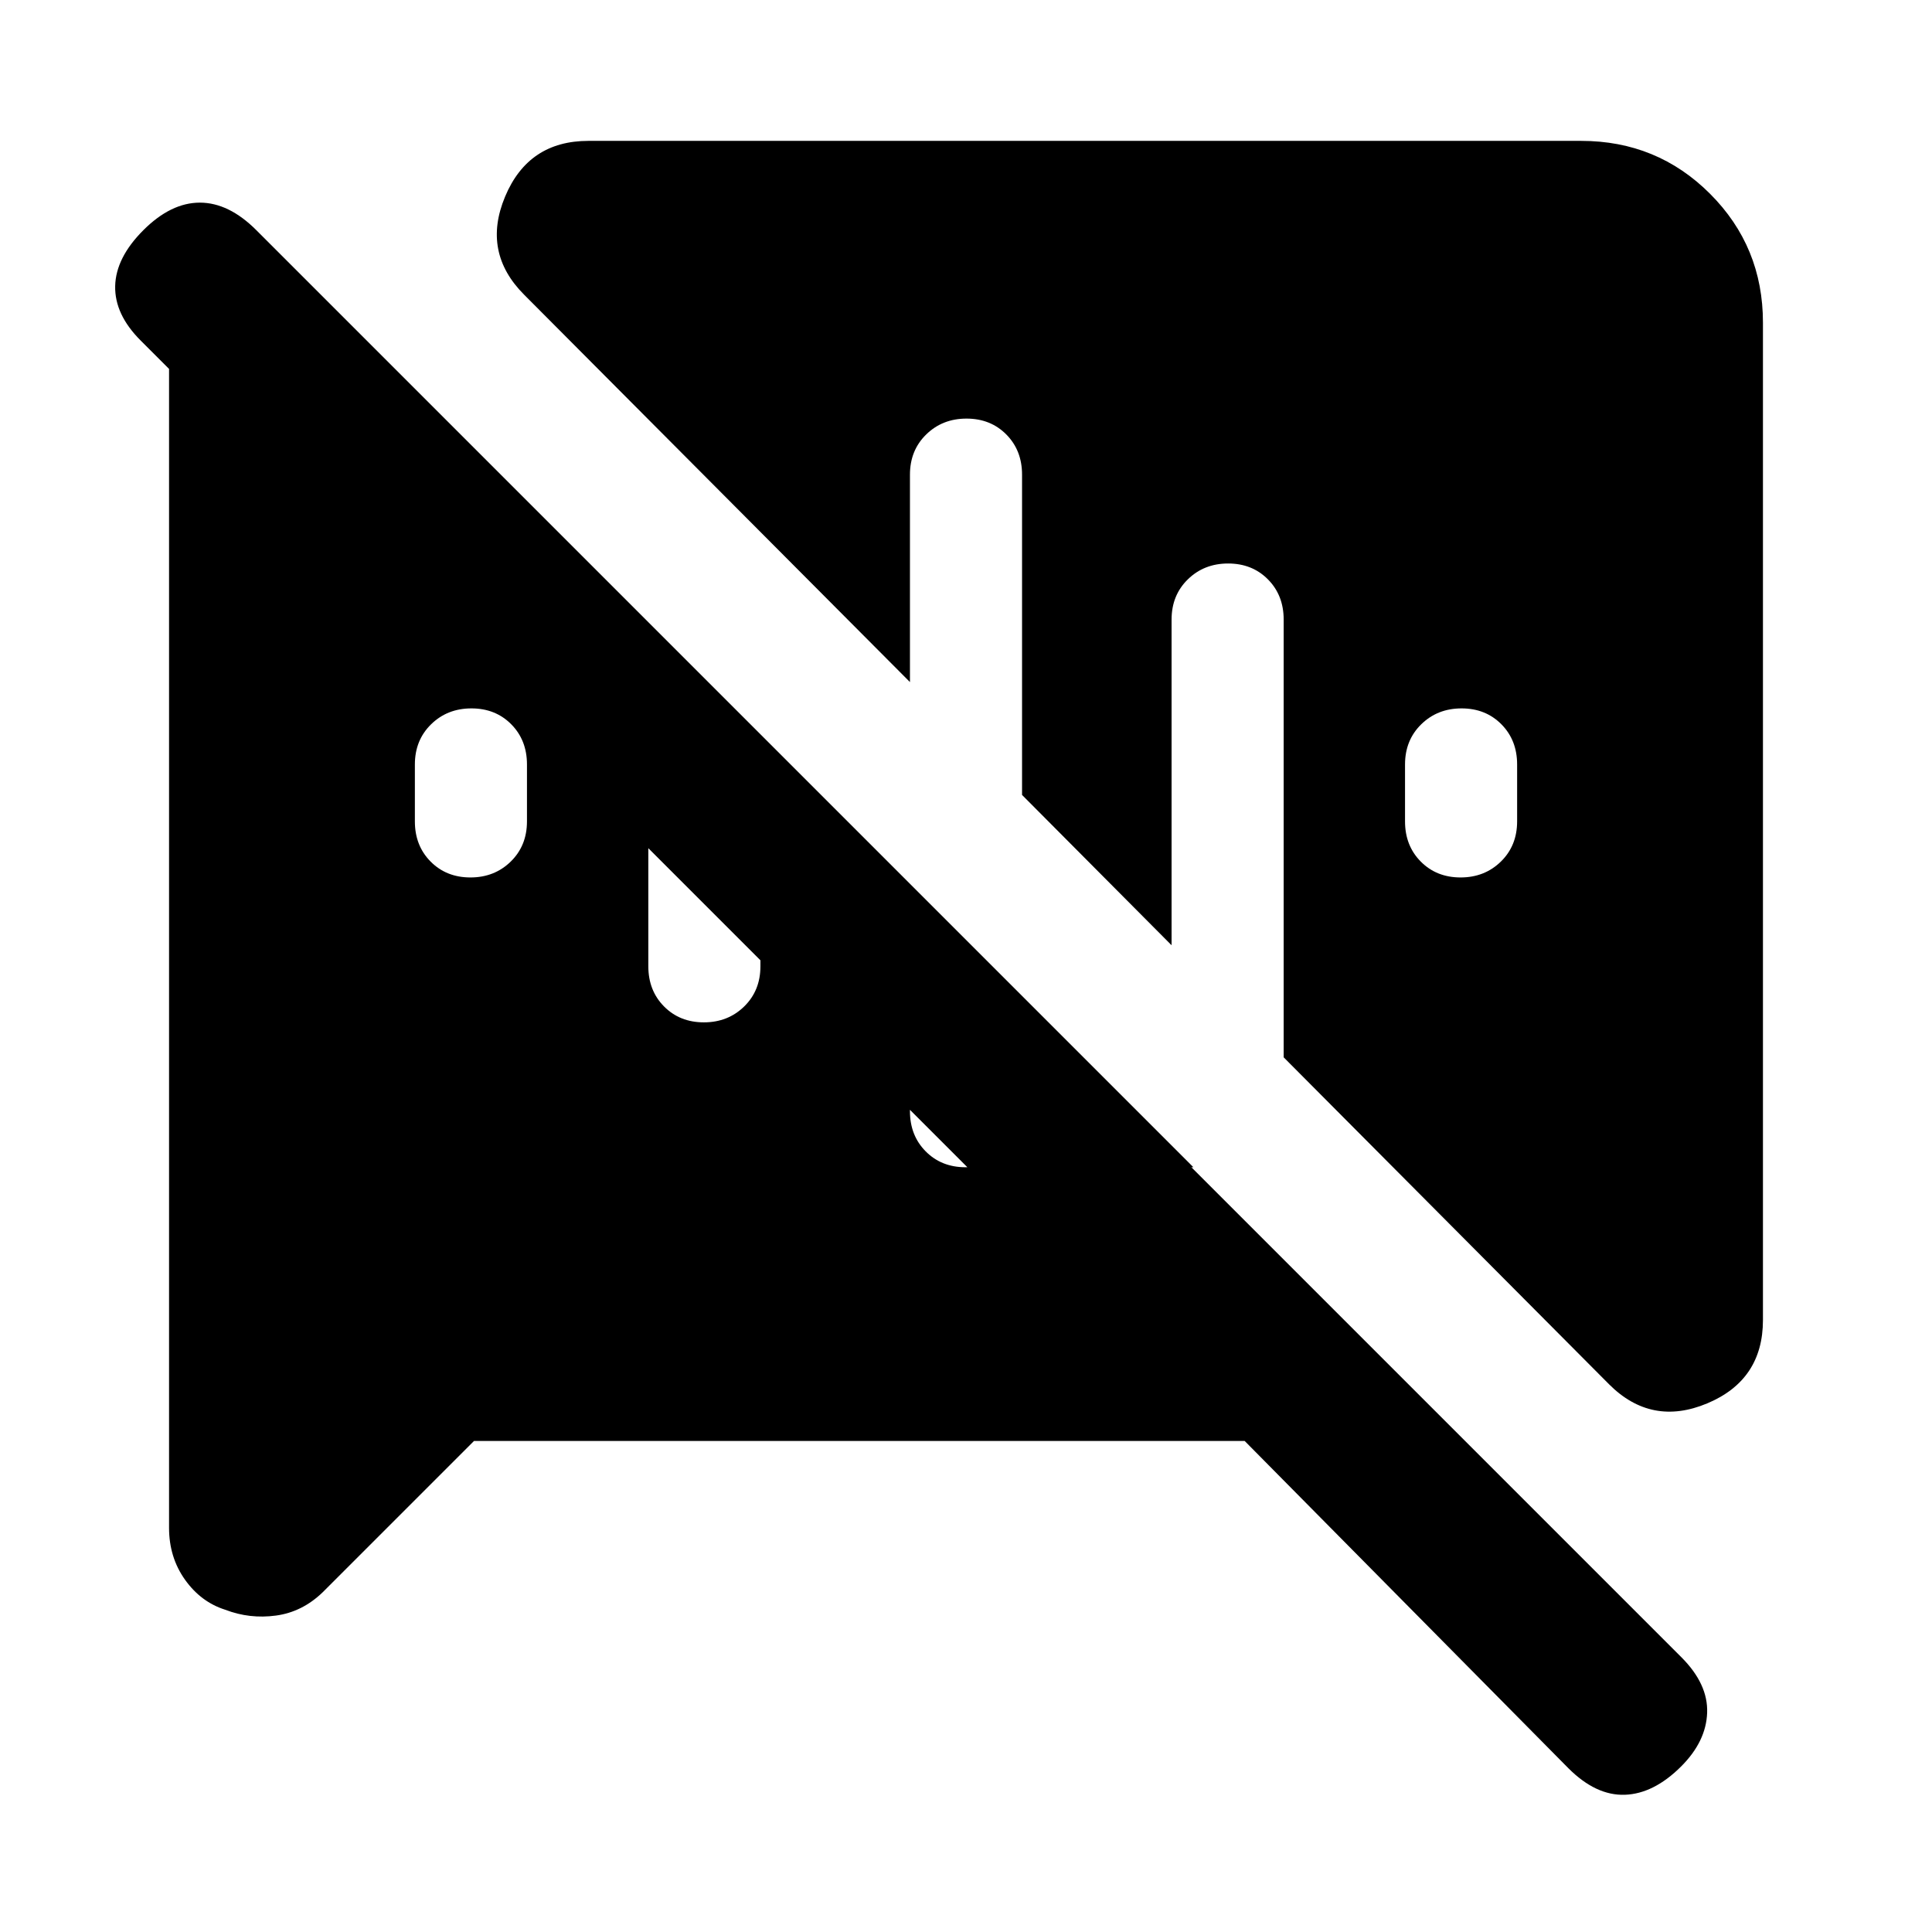 <svg xmlns="http://www.w3.org/2000/svg" height="20" viewBox="0 -960 960 960" width="20"><path d="M233.75-524q11.96 0 20.03-7.89t8.07-19.96v-28.3q0-12.07-7.82-19.96-7.82-7.89-19.78-7.89t-20.03 7.89q-8.07 7.89-8.07 19.96v28.3q0 12.07 7.82 19.96 7.82 7.89 19.78 7.89Zm492 0q11.96 0 20.03-7.89t8.07-19.96v-28.3q0-12.07-7.82-19.96-7.82-7.89-19.78-7.89t-20.03 7.89q-8.07 7.89-8.07 19.96v28.3q0 12.07 7.82 19.96 7.82 7.89 19.78 7.89ZM111.94-160.12q-12.09-3.81-20.02-14.94Q84-186.19 84-200.85v-575.84h112.31L593-380H480.69L69.88-790.81q-12.96-12.96-12.65-27.04.31-14.07 14-27.77 13.69-13.69 28.08-13.69 14.38 0 28.07 13.69l194.77 194.77v171q0 12.07 7.82 19.96 7.82 7.89 19.78 7.89t20.03-7.89q8.07-7.89 8.07-19.96v-115.3l74.3 74.3v113q0 12.07 7.82 19.96 7.82 7.89 19.78 7.89t20.03-7.89q8.07-7.89 8.07-19.96v-56.3l327.61 327.61q13.31 13.31 12.81 27.58-.5 14.27-12.89 26.66-13.61 13.61-28 14.11-14.38.5-28.07-13.2L618.46-244H235.54l-75.21 75.2q-10.15 9.8-23.22 11.57-13.07 1.77-25.17-2.89Zm687.6-112.03L637.85-434.62v-217.53q0-12.07-7.82-19.96-7.82-7.89-19.78-7.89t-20.03 7.89q-8.07 7.89-8.07 19.96v161.84L507.85-565v-159.15q0-12.07-7.82-19.96-7.82-7.89-19.78-7.89t-20.03 7.89q-8.07 7.89-8.07 19.96v103.07L260.46-813.54q-21.07-21.07-9.48-48.77Q262.57-890 292.39-890h493.3q37.73 0 64.02 26.29T876-799.69v495.61q0 29.81-27.69 41.41-27.7 11.59-48.77-9.48Z"/></svg>